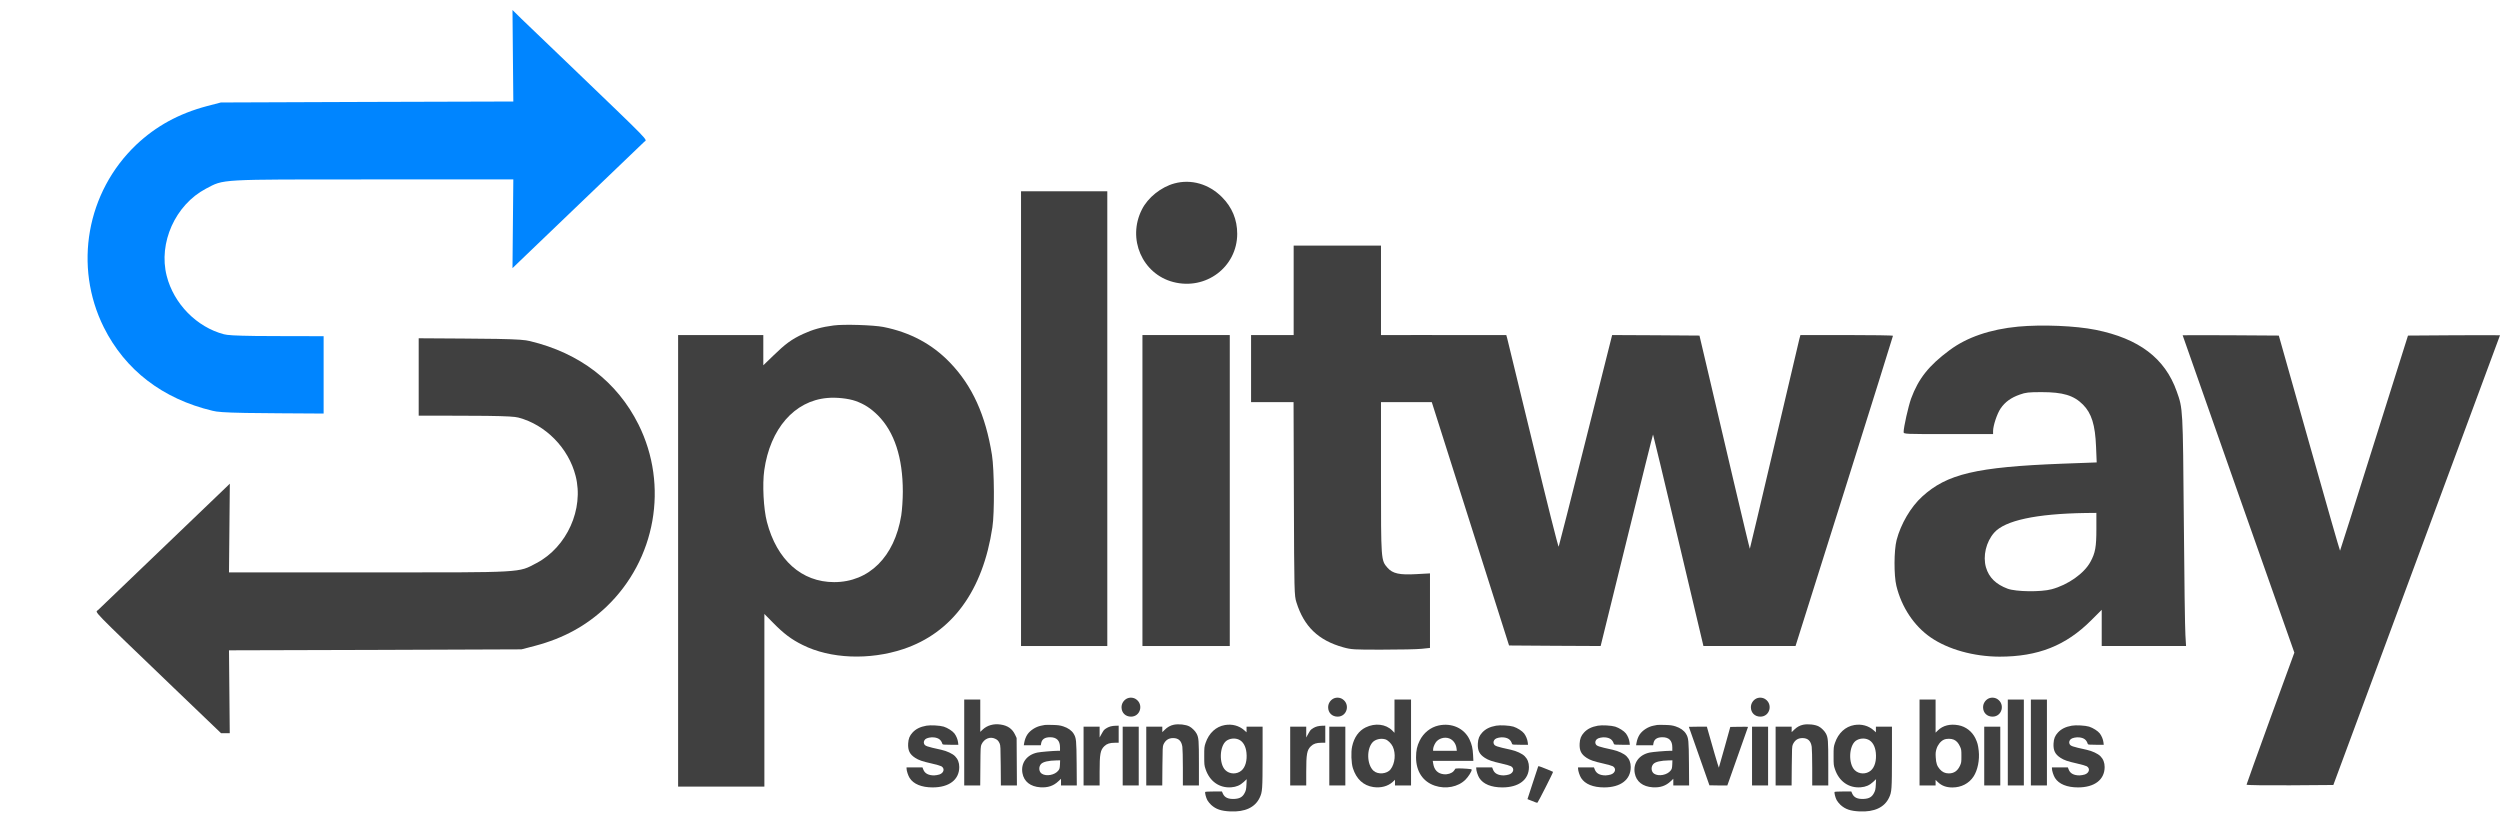 <svg width="250" height="82" viewBox="0 0 250 82" fill="none" xmlns="http://www.w3.org/2000/svg">
<path d="M117.449 18.34C116.108 18.702 114.787 19.756 114.191 20.949C112.7 23.877 114.223 27.392 117.322 28.201C120.591 29.053 123.711 26.7 123.722 23.387C123.722 21.96 123.211 20.725 122.189 19.703C120.879 18.393 119.121 17.892 117.449 18.34Z" fill="#404040"/>
<path d="M102.103 64.602H110.73V19.128H102.103V64.602Z" fill="#404040"/>
<path d="M129.366 33.505H125.107V40.214H129.356L129.388 49.873C129.42 59.245 129.43 59.564 129.643 60.235C130.399 62.653 131.837 64.037 134.318 64.729C135.117 64.953 135.383 64.974 138.259 64.964C139.963 64.964 141.72 64.932 142.178 64.879L142.998 64.793V57.339L141.635 57.413C139.952 57.509 139.26 57.36 138.749 56.774C138.099 56.029 138.099 56.071 138.099 47.754V40.214H143.211V33.505H138.099V24.559H129.366V33.505Z" fill="#404040"/>
<path d="M83.36 32.546C82.178 32.695 81.241 32.962 80.303 33.398C79.153 33.931 78.536 34.389 77.322 35.571L76.331 36.529V33.505H67.811V78.659H76.438V61.396L77.322 62.291C78.365 63.356 79.153 63.952 80.261 64.495C83.019 65.88 86.928 66.039 90.325 64.91C95.213 63.281 98.291 59.075 99.239 52.727C99.462 51.29 99.43 46.977 99.196 45.496C98.557 41.503 97.226 38.574 95 36.263C93.211 34.399 91.006 33.228 88.333 32.695C87.332 32.504 84.393 32.408 83.36 32.546ZM85.554 40.097C86.438 40.416 87.066 40.821 87.79 41.535C89.441 43.196 90.282 45.763 90.282 49.16C90.282 49.948 90.208 51.023 90.123 51.556C89.452 55.677 86.906 58.212 83.413 58.212C80.165 58.212 77.684 55.997 76.693 52.195C76.353 50.896 76.225 48.425 76.427 47.019C77.013 42.876 79.441 40.086 82.721 39.799C83.626 39.714 84.819 39.841 85.554 40.097Z" fill="#404040"/>
<path d="M114.244 64.602H122.977V33.505H114.244V64.602Z" fill="#404040"/>
<path d="M201.811 32.663C199.021 32.929 196.678 33.728 194.942 35.028C192.876 36.561 191.843 37.871 191.108 39.862C190.831 40.651 190.362 42.717 190.362 43.206C190.362 43.409 190.469 43.409 194.835 43.409H199.308V43.111C199.308 42.567 199.702 41.375 200.064 40.842C200.512 40.193 201.097 39.767 201.981 39.458C202.567 39.245 202.876 39.213 204.154 39.213C206.294 39.213 207.37 39.532 208.296 40.459C209.159 41.332 209.521 42.482 209.606 44.687L209.67 46.242L206.22 46.369C197.625 46.7 194.697 47.392 192.215 49.66C191.076 50.693 190.075 52.408 189.66 54.005C189.393 55.028 189.383 57.53 189.638 58.584C190.16 60.725 191.406 62.599 193.078 63.749C194.814 64.942 197.37 65.656 199.947 65.666C203.802 65.666 206.582 64.57 209.127 62.024L210.171 60.981V64.602H218.605L218.541 63.505C218.499 62.908 218.424 57.743 218.382 52.035C218.286 40.768 218.296 40.885 217.668 39.128C216.497 35.826 213.898 33.856 209.564 32.983C207.562 32.578 204.207 32.44 201.811 32.663ZM209.638 52.908C209.638 54.697 209.532 55.294 209.042 56.188C208.414 57.349 206.795 58.489 205.165 58.925C204.1 59.213 201.608 59.181 200.767 58.872C199.596 58.435 198.893 57.754 198.595 56.731C198.275 55.602 198.605 54.197 199.415 53.27C200.49 52.046 203.611 51.375 208.552 51.3L209.638 51.289V52.908Z" fill="#404040"/>
<path d="M141.055 33.526C141.055 33.547 143.27 40.533 145.985 49.053L150.906 64.548L155.485 64.58L160.064 64.602L162.673 54.016C164.1 48.19 165.293 43.43 165.304 43.451C165.325 43.473 166.443 48.127 167.785 53.803C169.127 59.479 170.256 64.229 170.288 64.367L170.341 64.602H179.553L184.431 49.128C187.104 40.629 189.297 33.632 189.297 33.579C189.297 33.536 187.21 33.505 184.665 33.505H180.043L179.936 33.899C179.883 34.122 178.744 38.925 177.423 44.58C176.092 50.224 175.006 54.868 174.984 54.878C174.974 54.9 174.25 51.875 173.376 48.169C172.514 44.474 171.385 39.66 170.874 37.498L169.947 33.558L165.581 33.526L161.214 33.505L158.573 44.016C157.125 49.809 155.9 54.591 155.868 54.665C155.826 54.74 154.676 50.161 153.312 44.495C151.939 38.829 150.778 34.048 150.725 33.856L150.629 33.505H145.847C143.206 33.505 141.055 33.515 141.055 33.526Z" fill="#404040"/>
<path d="M218.264 33.526C218.264 33.547 220.778 40.693 223.845 49.415L229.436 65.262L227.04 71.822C225.73 75.432 224.654 78.425 224.654 78.467C224.654 78.521 226.603 78.542 228.989 78.531L233.334 78.499L241.662 56.029C246.241 43.664 250 33.547 250 33.526C250 33.515 247.934 33.515 245.4 33.526L240.799 33.558L237.413 44.303C235.559 50.203 234.026 55.059 234.005 55.07C233.983 55.092 232.599 50.257 230.927 44.335L227.881 33.558L223.067 33.526C220.426 33.515 218.264 33.515 218.264 33.526Z" fill="#404040"/>
<g clip-path="url(#clip0_909_18295)">
<path d="M41.869 33.827V41.565C44.26 41.57 47.413 41.569 48.649 41.586C49.717 41.601 50.429 41.621 50.917 41.649C51.406 41.677 51.669 41.713 51.84 41.758C52.178 41.846 52.51 41.96 52.834 42.097C53.157 42.234 53.472 42.395 53.776 42.575C54.081 42.756 54.373 42.958 54.653 43.179C54.933 43.399 55.2 43.638 55.45 43.893C55.701 44.148 55.936 44.42 56.154 44.705C56.371 44.99 56.57 45.29 56.749 45.601C56.928 45.912 57.087 46.235 57.223 46.567C57.359 46.9 57.472 47.242 57.561 47.59C57.614 47.797 57.657 48.005 57.69 48.215C57.723 48.425 57.747 48.636 57.761 48.848C57.776 49.06 57.78 49.272 57.776 49.484C57.772 49.697 57.758 49.909 57.736 50.121C57.714 50.332 57.683 50.543 57.644 50.753C57.604 50.963 57.556 51.171 57.5 51.377C57.444 51.584 57.379 51.788 57.307 51.99C57.234 52.191 57.154 52.391 57.066 52.586C56.978 52.782 56.883 52.974 56.78 53.163C56.677 53.351 56.567 53.535 56.45 53.715C56.333 53.895 56.209 54.071 56.078 54.24C55.947 54.41 55.809 54.575 55.665 54.734C55.521 54.892 55.37 55.045 55.214 55.191C55.057 55.338 54.894 55.477 54.725 55.61C54.556 55.742 54.382 55.867 54.202 55.984C54.022 56.101 53.836 56.211 53.645 56.311C53.412 56.433 53.221 56.538 53.035 56.63C52.848 56.722 52.666 56.8 52.451 56.867C52.236 56.933 51.988 56.988 51.669 57.033C51.351 57.078 50.963 57.113 50.467 57.141C49.971 57.169 49.367 57.189 48.619 57.204C47.87 57.218 46.977 57.227 45.902 57.233C43.751 57.244 40.873 57.242 36.967 57.242H22.899L22.941 52.798L22.983 48.368L22.219 49.104C21.15 50.132 10.123 60.7 9.804 61.005C9.768 61.038 9.726 61.057 9.698 61.081C9.67 61.105 9.655 61.134 9.672 61.187C9.689 61.24 9.738 61.316 9.836 61.435C9.935 61.554 10.084 61.716 10.301 61.939C10.735 62.385 11.442 63.077 12.569 64.165C13.697 65.253 15.244 66.737 17.358 68.768C19.455 70.781 21.58 72.823 22.08 73.295L22.983 74.184L22.941 69.601L22.899 65.032L37.522 64.991L52.145 64.935L53.534 64.574C53.886 64.48 54.23 64.379 54.566 64.269C54.902 64.159 55.23 64.042 55.551 63.916C55.871 63.79 56.184 63.656 56.49 63.513C56.796 63.37 57.095 63.219 57.388 63.059C57.68 62.898 57.966 62.73 58.246 62.552C58.526 62.374 58.8 62.187 59.068 61.99C59.337 61.794 59.6 61.589 59.857 61.374C60.115 61.158 60.368 60.934 60.616 60.699C60.926 60.404 61.222 60.099 61.503 59.784C61.784 59.468 62.051 59.144 62.303 58.81C62.556 58.477 62.793 58.135 63.016 57.786C63.239 57.436 63.447 57.079 63.641 56.716C63.834 56.352 64.013 55.982 64.176 55.606C64.339 55.23 64.487 54.848 64.621 54.462C64.754 54.076 64.871 53.685 64.973 53.29C65.076 52.896 65.162 52.498 65.234 52.097C65.305 51.696 65.36 51.292 65.4 50.886C65.44 50.481 65.464 50.074 65.472 49.666C65.48 49.258 65.472 48.849 65.447 48.441C65.423 48.032 65.383 47.624 65.326 47.217C65.27 46.81 65.197 46.404 65.107 46C65.018 45.597 64.912 45.195 64.789 44.797C64.667 44.398 64.527 44.003 64.371 43.612C64.215 43.221 64.042 42.834 63.852 42.452C63.718 42.185 63.578 41.923 63.432 41.667C63.286 41.41 63.134 41.16 62.976 40.914C62.817 40.669 62.653 40.43 62.483 40.196C62.312 39.962 62.136 39.734 61.954 39.512C61.771 39.289 61.583 39.073 61.389 38.862C61.195 38.651 60.995 38.446 60.79 38.247C60.584 38.047 60.373 37.854 60.156 37.667C59.939 37.48 59.716 37.298 59.488 37.123C59.26 36.948 59.026 36.778 58.786 36.615C58.547 36.452 58.302 36.295 58.052 36.144C57.801 35.993 57.546 35.848 57.285 35.71C57.024 35.571 56.757 35.439 56.486 35.312C56.214 35.186 55.937 35.067 55.655 34.953C55.373 34.84 55.086 34.733 54.793 34.632C54.209 34.431 53.603 34.255 52.978 34.106C52.869 34.078 52.747 34.054 52.59 34.032C52.434 34.009 52.242 33.99 51.995 33.972C51.501 33.937 50.782 33.911 49.665 33.889C48.311 33.863 44.7 33.846 41.869 33.827Z" fill="#404040"/>
<path d="M32.362 41.356V33.619C29.971 33.614 26.819 33.615 25.582 33.598C24.515 33.583 23.802 33.562 23.314 33.535C22.826 33.507 22.562 33.471 22.392 33.426C22.053 33.337 21.721 33.223 21.398 33.086C21.074 32.949 20.759 32.789 20.455 32.608C20.151 32.427 19.858 32.225 19.578 32.005C19.298 31.785 19.032 31.546 18.781 31.291C18.53 31.035 18.295 30.764 18.078 30.479C17.861 30.193 17.661 29.894 17.482 29.583C17.303 29.271 17.145 28.948 17.009 28.616C16.872 28.284 16.759 27.942 16.671 27.593C16.617 27.387 16.575 27.178 16.541 26.968C16.508 26.759 16.484 26.547 16.47 26.336C16.456 26.124 16.451 25.912 16.455 25.699C16.46 25.487 16.473 25.274 16.495 25.063C16.517 24.851 16.548 24.64 16.588 24.431C16.627 24.221 16.675 24.013 16.732 23.806C16.788 23.6 16.852 23.395 16.925 23.194C16.997 22.992 17.077 22.793 17.165 22.597C17.253 22.402 17.349 22.209 17.451 22.021C17.554 21.832 17.664 21.648 17.782 21.468C17.899 21.288 18.023 21.113 18.154 20.943C18.285 20.773 18.422 20.609 18.567 20.45C18.711 20.291 18.861 20.138 19.018 19.992C19.175 19.846 19.338 19.706 19.506 19.574C19.675 19.442 19.85 19.317 20.03 19.199C20.21 19.082 20.396 18.973 20.587 18.872C20.819 18.751 21.01 18.645 21.197 18.553C21.383 18.461 21.566 18.383 21.781 18.317C21.996 18.25 22.244 18.196 22.562 18.151C22.88 18.106 23.269 18.07 23.765 18.043C24.261 18.015 24.864 17.995 25.613 17.98C26.361 17.965 27.254 17.956 28.329 17.951C30.48 17.939 33.359 17.942 37.265 17.942H51.332L51.29 22.386L51.249 26.816L52.012 26.079C53.082 25.052 64.108 14.484 64.427 14.179C64.464 14.146 64.505 14.127 64.533 14.102C64.561 14.079 64.576 14.05 64.559 13.997C64.542 13.944 64.494 13.867 64.395 13.748C64.296 13.629 64.148 13.468 63.931 13.245C63.497 12.799 62.789 12.107 61.662 11.019C60.535 9.931 58.987 8.447 56.873 6.416C54.776 4.402 52.651 2.361 52.151 1.889L51.249 1L51.29 5.583L51.332 10.151L36.709 10.193L22.086 10.248L20.698 10.61C20.345 10.703 20.001 10.805 19.665 10.915C19.329 11.024 19.001 11.142 18.681 11.268C18.36 11.394 18.047 11.528 17.741 11.671C17.436 11.814 17.137 11.965 16.844 12.125C16.552 12.285 16.265 12.454 15.986 12.632C15.706 12.81 15.432 12.997 15.163 13.193C14.895 13.389 14.632 13.595 14.374 13.81C14.116 14.025 13.864 14.25 13.615 14.484C13.305 14.779 13.01 15.085 12.729 15.4C12.447 15.715 12.18 16.04 11.928 16.373C11.676 16.706 11.438 17.048 11.215 17.398C10.992 17.747 10.784 18.104 10.591 18.468C10.397 18.832 10.219 19.202 10.055 19.578C9.892 19.954 9.744 20.335 9.611 20.721C9.478 21.108 9.36 21.499 9.258 21.893C9.156 22.288 9.069 22.686 8.998 23.087C8.927 23.488 8.871 23.892 8.831 24.297C8.792 24.703 8.768 25.11 8.76 25.518C8.752 25.926 8.76 26.334 8.784 26.743C8.808 27.151 8.848 27.559 8.905 27.966C8.962 28.373 9.035 28.779 9.124 29.183C9.214 29.587 9.319 29.988 9.442 30.387C9.565 30.785 9.704 31.18 9.86 31.572C10.017 31.963 10.19 32.349 10.38 32.731C10.513 32.999 10.653 33.261 10.799 33.517C10.945 33.773 11.098 34.024 11.256 34.269C11.414 34.514 11.579 34.754 11.749 34.987C11.919 35.221 12.095 35.449 12.278 35.672C12.46 35.894 12.648 36.111 12.842 36.322C13.036 36.533 13.236 36.738 13.442 36.937C13.647 37.136 13.859 37.329 14.076 37.517C14.293 37.704 14.515 37.885 14.744 38.06C14.972 38.236 15.206 38.405 15.445 38.568C15.684 38.732 15.929 38.889 16.18 39.04C16.43 39.191 16.686 39.335 16.947 39.474C17.208 39.613 17.474 39.745 17.746 39.871C18.017 39.997 18.294 40.117 18.576 40.23C18.859 40.344 19.146 40.451 19.438 40.551C20.023 40.753 20.628 40.928 21.253 41.077C21.363 41.105 21.485 41.13 21.641 41.152C21.798 41.174 21.989 41.194 22.236 41.211C22.731 41.246 23.45 41.273 24.567 41.294C25.921 41.321 29.531 41.338 32.362 41.356Z" fill="#0085FF"/>
</g>
<path d="M112.67 69.866C112.354 70.037 112.153 70.368 112.153 70.725C112.153 71.277 112.544 71.664 113.101 71.664C114.044 71.664 114.38 70.433 113.588 69.911C113.317 69.735 112.951 69.72 112.67 69.866Z" fill="#404040"/>
<path d="M133.331 69.866C133.015 70.037 132.814 70.368 132.814 70.725C132.814 71.277 133.206 71.664 133.762 71.664C134.705 71.664 135.041 70.433 134.249 69.911C133.978 69.735 133.612 69.72 133.331 69.866Z" fill="#404040"/>
<path d="M175.605 69.866C175.289 70.037 175.089 70.368 175.089 70.725C175.089 71.277 175.48 71.664 176.037 71.664C176.979 71.664 177.315 70.433 176.523 69.911C176.252 69.735 175.886 69.72 175.605 69.866Z" fill="#404040"/>
<path d="M198.824 69.866C198.508 70.037 198.308 70.368 198.308 70.725C198.308 71.277 198.699 71.664 199.255 71.664C200.198 71.664 200.534 70.433 199.742 69.911C199.471 69.735 199.105 69.72 198.824 69.866Z" fill="#404040"/>
<path d="M96.422 74.251V78.545H97.219H98.022L98.037 76.601C98.052 74.733 98.057 74.642 98.157 74.426C98.423 73.874 98.995 73.633 99.506 73.869C99.747 73.979 99.847 74.085 99.967 74.351C100.048 74.532 100.058 74.763 100.073 76.546L100.088 78.545H100.89H101.692L101.677 76.169L101.662 73.799L101.507 73.467C101.226 72.874 100.765 72.553 100.048 72.452C99.371 72.352 98.719 72.533 98.277 72.95L98.027 73.186V71.568V69.956H97.224H96.422V74.251Z" fill="#404040"/>
<path d="M139.449 71.619V73.281L139.218 73.045C138.577 72.402 137.503 72.281 136.561 72.744C135.884 73.075 135.407 73.738 135.212 74.647C135.086 75.2 135.126 76.31 135.287 76.812C135.633 77.907 136.34 78.56 137.338 78.706C138.09 78.816 138.797 78.625 139.269 78.193L139.499 77.977V78.264V78.545H140.302H141.104V74.25V69.956H140.277H139.449V71.619ZM138.516 73.929C138.777 73.999 139.118 74.331 139.274 74.652C139.6 75.345 139.509 76.345 139.063 76.927C138.702 77.405 137.789 77.48 137.348 77.073C136.686 76.46 136.641 74.913 137.258 74.23C137.528 73.934 138.07 73.803 138.516 73.929Z" fill="#404040"/>
<path d="M191.954 74.251V78.545H192.756H193.559V78.269V77.992L193.784 78.208C194.166 78.575 194.627 78.746 195.239 78.746C196.126 78.746 196.889 78.354 197.35 77.656C197.766 77.028 197.977 75.993 197.872 75.074C197.801 74.472 197.751 74.286 197.541 73.834C197.21 73.146 196.578 72.658 195.846 72.523C195.008 72.367 194.296 72.548 193.79 73.04L193.559 73.266V71.614V69.956H192.756H191.954V74.251ZM195.389 73.969C195.655 74.095 195.831 74.286 196.001 74.652C196.131 74.934 196.141 74.994 196.141 75.607C196.141 76.219 196.131 76.28 195.996 76.576C195.755 77.093 195.399 77.34 194.878 77.34C194.502 77.335 194.236 77.214 193.975 76.918C193.704 76.606 193.604 76.315 193.574 75.727C193.549 75.325 193.564 75.18 193.649 74.894C193.774 74.482 194.07 74.11 194.386 73.969C194.652 73.844 195.123 73.849 195.389 73.969Z" fill="#404040"/>
<path d="M200.78 74.251V78.545H201.583H202.385V74.251V69.956H201.583H200.78V74.251Z" fill="#404040"/>
<path d="M203.087 74.251V78.545H203.889H204.692V74.251V69.956H203.889H203.087V74.251Z" fill="#404040"/>
<path d="M117.389 72.472C117.053 72.538 116.732 72.714 116.471 72.98L116.231 73.216V72.945V72.668H115.428H114.626V75.607V78.545H115.423H116.226L116.241 76.601C116.256 74.853 116.266 74.632 116.346 74.451C116.542 74.019 116.858 73.808 117.309 73.808C117.855 73.808 118.151 74.09 118.237 74.683C118.262 74.858 118.287 75.802 118.287 76.772V78.545H119.089H119.892V76.335C119.892 74.019 119.871 73.788 119.666 73.372C119.54 73.12 119.194 72.774 118.939 72.643C118.573 72.452 117.871 72.377 117.389 72.472Z" fill="#404040"/>
<path d="M180.325 72.472C179.989 72.538 179.668 72.714 179.407 72.98L179.166 73.216V72.945V72.668H178.364H177.562V75.607V78.545H178.359H179.161L179.176 76.601C179.191 74.853 179.201 74.632 179.282 74.451C179.477 74.019 179.793 73.808 180.244 73.808C180.791 73.808 181.087 74.09 181.172 74.683C181.197 74.858 181.222 75.802 181.222 76.772V78.545H182.025H182.827V76.335C182.827 74.019 182.807 73.788 182.601 73.372C182.476 73.12 182.13 72.774 181.874 72.643C181.508 72.452 180.806 72.377 180.325 72.472Z" fill="#404040"/>
<path d="M104.471 72.498C104.416 72.508 104.245 72.543 104.095 72.573C103.573 72.679 103.027 73.03 102.746 73.437C102.59 73.668 102.47 73.98 102.415 74.311L102.38 74.527H103.232H104.08L104.115 74.336C104.18 73.929 104.476 73.723 105.013 73.723C105.67 73.723 106.001 74.065 106.001 74.738V75.079H105.79C105.308 75.085 104.05 75.19 103.739 75.255C102.671 75.476 102.064 76.31 102.244 77.315C102.395 78.158 103.042 78.666 104.045 78.731C104.787 78.776 105.349 78.59 105.835 78.128L106.101 77.877V78.214V78.545H106.893H107.68L107.665 76.37C107.645 74.01 107.625 73.804 107.365 73.372C107.169 73.05 106.798 72.789 106.326 72.638C105.996 72.533 105.805 72.508 105.248 72.493C104.877 72.483 104.526 72.483 104.471 72.498ZM105.996 76.451C105.975 76.817 105.96 76.893 105.835 77.053C105.494 77.505 104.626 77.666 104.18 77.37C103.879 77.169 103.844 76.687 104.105 76.4C104.311 76.179 104.847 76.054 105.67 76.039L106.011 76.034L105.996 76.451Z" fill="#404040"/>
<path d="M122.499 72.503C121.596 72.653 120.889 73.311 120.558 74.296C120.428 74.678 120.423 74.758 120.423 75.607C120.423 76.456 120.428 76.536 120.558 76.918C120.964 78.133 121.937 78.821 123.126 78.731C123.637 78.691 124.003 78.535 124.364 78.204L124.67 77.917L124.645 78.465C124.62 78.932 124.595 79.047 124.47 79.288C124.264 79.695 123.983 79.861 123.457 79.891C122.835 79.926 122.464 79.761 122.288 79.364L122.193 79.148H121.371C120.919 79.148 120.538 79.168 120.523 79.193C120.473 79.273 120.598 79.766 120.734 80.017C120.809 80.152 120.979 80.363 121.115 80.489C121.601 80.926 122.098 81.097 123.026 81.142C124.5 81.212 125.513 80.74 125.969 79.766C126.24 79.193 126.255 78.957 126.26 75.667V72.669H125.458H124.655V72.95V73.231L124.42 73.02C123.908 72.568 123.216 72.382 122.499 72.503ZM123.893 73.964C124.304 74.15 124.58 74.627 124.645 75.26C124.731 76.039 124.54 76.722 124.149 77.053C123.687 77.455 122.955 77.435 122.529 77.008C121.887 76.365 121.952 74.612 122.629 74.09C122.97 73.834 123.497 73.779 123.893 73.964Z" fill="#404040"/>
<path d="M143.862 72.548C143.055 72.724 142.348 73.286 141.962 74.075C141.706 74.602 141.605 75.049 141.605 75.732C141.605 77.139 142.287 78.168 143.486 78.57C144.579 78.937 145.818 78.696 146.545 77.967C146.831 77.686 147.172 77.144 147.172 76.978C147.172 76.918 147.062 76.898 146.685 76.873C145.978 76.822 145.517 76.832 145.517 76.888C145.517 76.913 145.447 77.013 145.362 77.114C145.166 77.335 144.765 77.465 144.384 77.425C143.782 77.365 143.421 77.003 143.321 76.365L143.275 76.084H145.306H147.337L147.307 75.491C147.272 74.818 147.187 74.451 146.951 73.949C146.425 72.829 145.176 72.262 143.862 72.548ZM144.955 73.854C145.331 74.01 145.597 74.386 145.652 74.833L145.682 75.079H144.494H143.31V74.964C143.31 74.773 143.406 74.507 143.556 74.271C143.827 73.844 144.469 73.648 144.955 73.854Z" fill="#404040"/>
<path d="M165.701 72.498C165.646 72.508 165.476 72.543 165.325 72.573C164.804 72.679 164.257 73.03 163.976 73.437C163.821 73.668 163.701 73.98 163.645 74.311L163.61 74.527H164.463H165.31L165.345 74.336C165.411 73.929 165.706 73.723 166.243 73.723C166.9 73.723 167.231 74.065 167.231 74.738V75.079H167.02C166.539 75.085 165.28 75.19 164.969 75.255C163.901 75.476 163.294 76.31 163.475 77.315C163.625 78.158 164.272 78.666 165.275 78.731C166.017 78.776 166.579 78.59 167.066 78.128L167.331 77.877V78.214V78.545H168.124H168.911L168.896 76.37C168.876 74.01 168.856 73.804 168.595 73.372C168.399 73.05 168.028 72.789 167.557 72.638C167.226 72.533 167.035 72.508 166.479 72.493C166.108 72.483 165.757 72.483 165.701 72.498ZM167.226 76.451C167.206 76.817 167.191 76.893 167.066 77.053C166.724 77.505 165.857 77.666 165.411 77.37C165.11 77.169 165.075 76.687 165.335 76.4C165.541 76.179 166.078 76.054 166.9 76.039L167.241 76.034L167.226 76.451Z" fill="#404040"/>
<path d="M185.435 72.503C184.532 72.653 183.825 73.311 183.494 74.296C183.363 74.678 183.358 74.758 183.358 75.607C183.358 76.456 183.363 76.536 183.494 76.918C183.9 78.133 184.873 78.821 186.061 78.731C186.573 78.691 186.939 78.535 187.3 78.204L187.606 77.917L187.581 78.465C187.556 78.932 187.531 79.047 187.405 79.288C187.2 79.695 186.919 79.861 186.392 79.891C185.771 79.926 185.399 79.761 185.224 79.364L185.129 79.148H184.306C183.855 79.148 183.474 79.168 183.459 79.193C183.409 79.273 183.534 79.766 183.669 80.017C183.745 80.152 183.915 80.363 184.05 80.489C184.537 80.926 185.033 81.097 185.961 81.142C187.435 81.212 188.448 80.74 188.905 79.766C189.176 79.193 189.191 78.957 189.196 75.667V72.669H188.393H187.591V72.95V73.231L187.355 73.02C186.844 72.568 186.152 72.382 185.435 72.503ZM186.829 73.964C187.24 74.15 187.516 74.627 187.581 75.26C187.666 76.039 187.476 76.722 187.084 77.053C186.623 77.455 185.891 77.435 185.465 77.008C184.823 76.365 184.888 74.612 185.565 74.09C185.906 73.834 186.432 73.779 186.829 73.964Z" fill="#404040"/>
<path d="M92.641 72.568C92.019 72.679 91.588 72.895 91.257 73.251C90.961 73.573 90.841 73.869 90.816 74.351C90.781 75.044 90.966 75.426 91.513 75.783C91.879 76.019 92.21 76.134 93.208 76.36C93.634 76.456 94.05 76.576 94.135 76.626C94.502 76.842 94.396 77.294 93.94 77.45C93.805 77.495 93.564 77.535 93.413 77.54C92.847 77.54 92.481 77.345 92.335 76.963L92.245 76.737H91.453H90.655V76.852C90.655 77.079 90.816 77.571 90.966 77.802C91.352 78.409 92.165 78.741 93.263 78.741C94.918 78.741 95.926 77.968 95.926 76.702C95.926 76.265 95.785 75.903 95.505 75.622C95.244 75.361 94.692 75.105 94.13 74.979C92.656 74.657 92.506 74.602 92.41 74.381C92.345 74.226 92.395 74.045 92.541 73.914C92.681 73.789 93.082 73.708 93.383 73.738C93.86 73.789 94.111 73.98 94.236 74.386C94.261 74.467 94.346 74.477 95.048 74.477H95.835L95.805 74.226C95.77 73.934 95.63 73.598 95.444 73.347C95.254 73.1 94.767 72.789 94.371 72.663C93.995 72.548 93.052 72.493 92.641 72.568Z" fill="#404040"/>
<path d="M149.609 72.568C148.987 72.679 148.556 72.895 148.225 73.251C147.929 73.573 147.809 73.869 147.784 74.351C147.748 75.044 147.934 75.426 148.481 75.783C148.847 76.019 149.178 76.134 150.176 76.36C150.602 76.456 151.018 76.576 151.103 76.626C151.469 76.842 151.364 77.294 150.908 77.45C150.772 77.495 150.532 77.535 150.381 77.54C149.815 77.54 149.448 77.345 149.303 76.963L149.213 76.737H148.42H147.623V76.852C147.623 77.079 147.784 77.571 147.934 77.802C148.32 78.409 149.132 78.741 150.231 78.741C151.886 78.741 152.894 77.968 152.894 76.702C152.894 76.265 152.753 75.903 152.472 75.622C152.212 75.361 151.66 75.105 151.098 74.979C149.624 74.657 149.474 74.602 149.378 74.381C149.313 74.226 149.363 74.045 149.509 73.914C149.649 73.789 150.05 73.708 150.351 73.738C150.827 73.789 151.078 73.98 151.204 74.386C151.229 74.467 151.314 74.477 152.016 74.477H152.803L152.773 74.226C152.738 73.934 152.598 73.598 152.412 73.347C152.222 73.1 151.735 72.789 151.339 72.663C150.963 72.548 150.02 72.493 149.609 72.568Z" fill="#404040"/>
<path d="M159.79 72.568C159.168 72.679 158.736 72.895 158.405 73.251C158.11 73.573 157.989 73.869 157.964 74.351C157.929 75.044 158.115 75.426 158.661 75.783C159.027 76.019 159.358 76.134 160.356 76.36C160.782 76.456 161.199 76.576 161.284 76.626C161.65 76.842 161.545 77.294 161.088 77.45C160.953 77.495 160.712 77.535 160.562 77.54C159.995 77.54 159.629 77.345 159.484 76.963L159.393 76.737H158.601H157.804V76.852C157.804 77.079 157.964 77.571 158.115 77.802C158.501 78.409 159.313 78.741 160.411 78.741C162.066 78.741 163.074 77.968 163.074 76.702C163.074 76.265 162.934 75.903 162.653 75.622C162.392 75.361 161.841 75.105 161.279 74.979C159.805 74.657 159.654 74.602 159.559 74.381C159.494 74.226 159.544 74.045 159.689 73.914C159.83 73.789 160.231 73.708 160.532 73.738C161.008 73.789 161.259 73.98 161.384 74.386C161.409 74.467 161.495 74.477 162.197 74.477H162.984L162.954 74.226C162.919 73.934 162.778 73.598 162.593 73.347C162.402 73.1 161.916 72.789 161.52 72.663C161.144 72.548 160.201 72.493 159.79 72.568Z" fill="#404040"/>
<path d="M207.179 72.568C206.557 72.679 206.126 72.895 205.795 73.251C205.499 73.573 205.379 73.869 205.354 74.351C205.319 75.044 205.504 75.426 206.051 75.783C206.417 76.019 206.748 76.134 207.746 76.36C208.172 76.456 208.588 76.576 208.674 76.626C209.04 76.842 208.934 77.294 208.478 77.45C208.343 77.495 208.102 77.535 207.951 77.54C207.385 77.54 207.019 77.345 206.873 76.963L206.783 76.737H205.991H205.193V76.852C205.193 77.079 205.354 77.571 205.504 77.802C205.89 78.409 206.703 78.741 207.801 78.741C209.456 78.741 210.464 77.968 210.464 76.702C210.464 76.265 210.323 75.903 210.043 75.622C209.782 75.361 209.23 75.105 208.669 74.979C207.194 74.657 207.044 74.602 206.949 74.381C206.883 74.226 206.933 74.045 207.079 73.914C207.219 73.789 207.621 73.708 207.921 73.738C208.398 73.789 208.649 73.98 208.774 74.386C208.799 74.467 208.884 74.477 209.586 74.477H210.374L210.344 74.226C210.308 73.934 210.168 73.598 209.982 73.347C209.792 73.1 209.305 72.789 208.909 72.663C208.533 72.548 207.59 72.493 207.179 72.568Z" fill="#404040"/>
<path d="M111.065 72.638C110.815 72.704 110.529 72.864 110.393 73.01C110.348 73.065 110.233 73.251 110.138 73.427L109.962 73.748V73.206V72.668H109.16H108.357V75.607V78.545H109.16H109.962V77.199C109.962 75.391 110.032 75.004 110.439 74.612C110.679 74.376 110.99 74.276 111.477 74.276H111.868V73.422V72.568L111.582 72.573C111.421 72.573 111.191 72.603 111.065 72.638Z" fill="#404040"/>
<path d="M131.727 72.638C131.476 72.704 131.19 72.864 131.055 73.01C131.009 73.065 130.894 73.251 130.799 73.427L130.623 73.748V73.206V72.668H129.821H129.019V75.607V78.545H129.821H130.623V77.199C130.623 75.391 130.693 75.004 131.1 74.612C131.34 74.376 131.651 74.276 132.138 74.276H132.529V73.422V72.568L132.243 72.573C132.083 72.573 131.852 72.603 131.727 72.638Z" fill="#404040"/>
<path d="M112.269 75.607V78.545H113.071H113.873V75.607V72.668H113.071H112.269V75.607Z" fill="#404040"/>
<path d="M132.93 75.607V78.545H133.732H134.534V75.607V72.668H133.732H132.93V75.607Z" fill="#404040"/>
<path d="M168.886 72.683C168.886 72.694 169.347 74.009 169.914 75.607C170.48 77.209 170.942 78.52 170.942 78.53C170.942 78.54 171.343 78.545 171.839 78.545H172.732L172.837 78.254C173.093 77.555 174.803 72.704 174.803 72.689C174.803 72.673 174.402 72.673 173.916 72.678L173.028 72.694L172.466 74.718C172.155 75.833 171.895 76.752 171.885 76.767C171.865 76.782 171.142 74.316 170.731 72.829L170.686 72.668H169.788C169.292 72.668 168.886 72.678 168.886 72.683Z" fill="#404040"/>
<path d="M175.204 75.607V78.545H176.006H176.809V75.607V72.668H176.006H175.204V75.607Z" fill="#404040"/>
<path d="M198.423 75.607V78.545H199.225H200.028V75.607V72.668H199.225H198.423V75.607Z" fill="#404040"/>
<path d="M153.816 76.651C153.801 76.682 153.555 77.43 153.27 78.309L152.748 79.911L152.904 79.977C153.53 80.238 153.716 80.298 153.746 80.268C153.846 80.157 155.341 77.214 155.306 77.184C155.286 77.169 155.055 77.068 154.794 76.963C154.533 76.862 154.207 76.732 154.077 76.682C153.896 76.611 153.831 76.601 153.816 76.651Z" fill="#404040"/>
<defs>
<clipPath id="clip0_909_18295">
<rect width="73.323" height="73.323" fill="white"/>
</clipPath>
</defs>
</svg>
